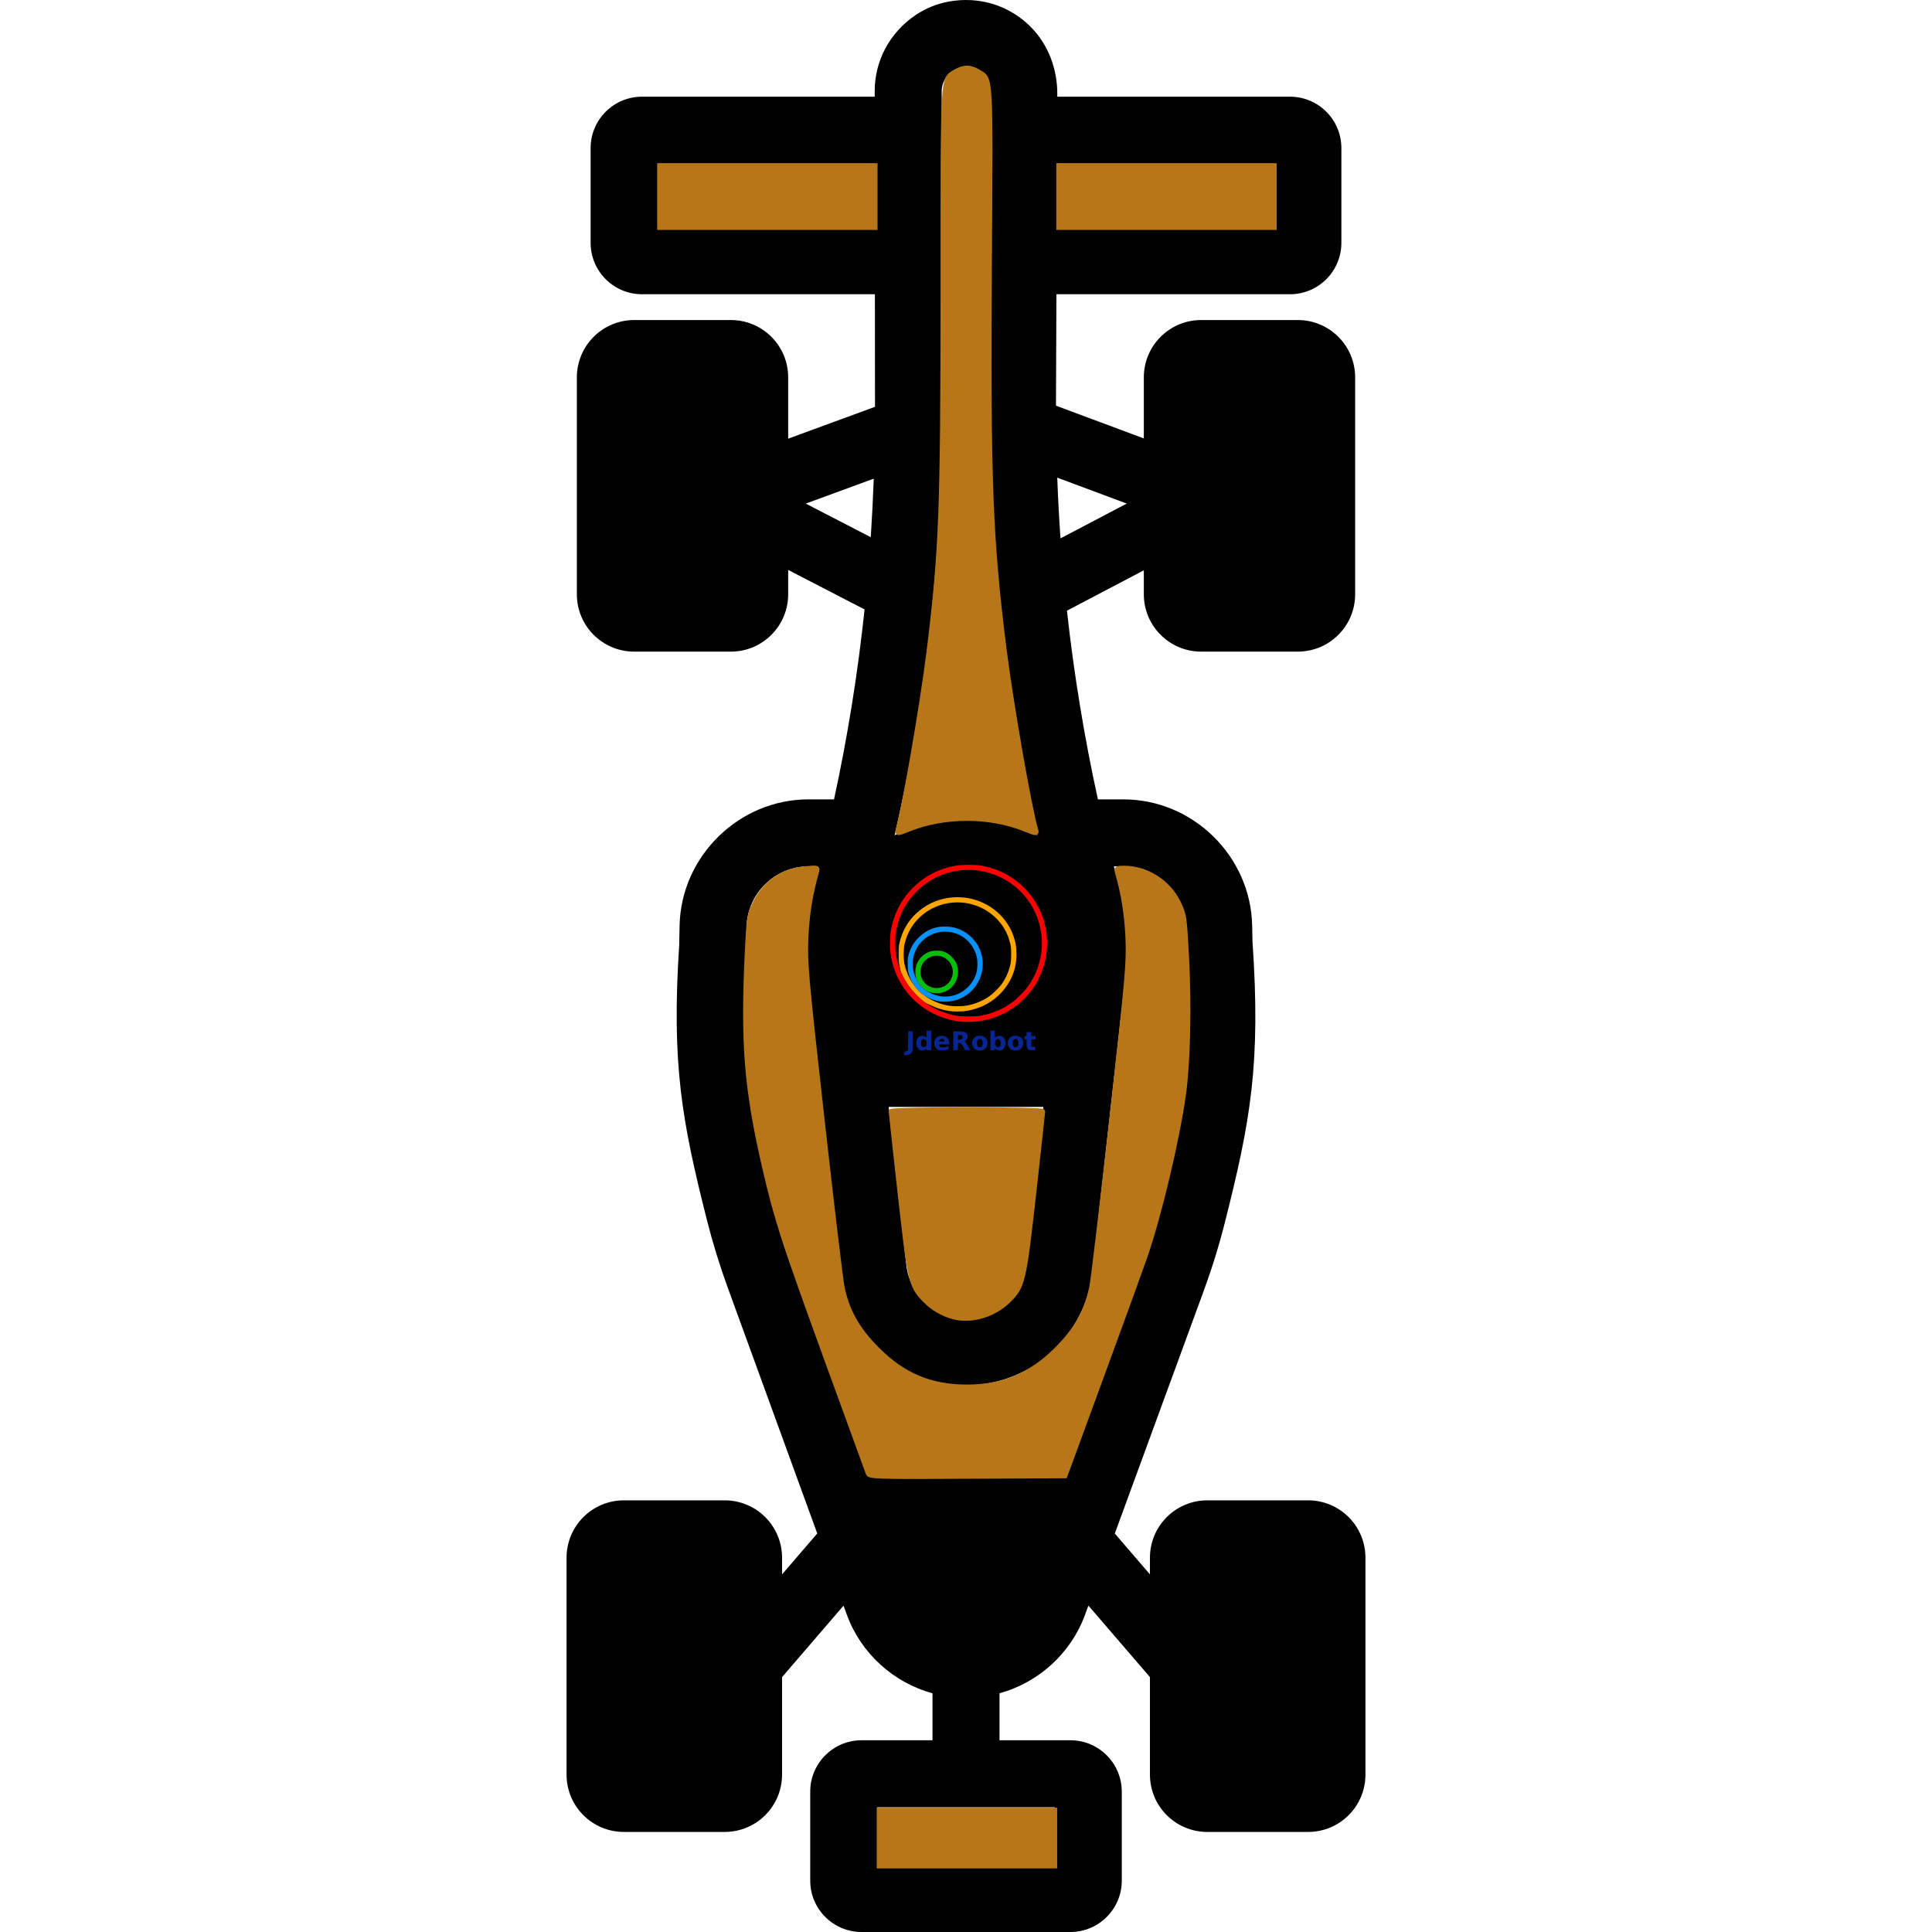 <?xml version="1.0" encoding="UTF-8" standalone="no"?>
<!-- Uploaded to: SVG Repo, www.svgrepo.com, Generator: SVG Repo Mixer Tools -->

<svg
   fill="#000000"
   height="800px"
   width="800px"
   version="1.1"
   id="Capa_1"
   viewBox="0 0 374.84 374.84"
   xml:space="preserve"
   sodipodi:docname="f1-car-svgrepo-com.svg"
   inkscape:version="1.3.2 (091e20ef0f, 2023-11-25)"
   xmlns:inkscape="http://www.inkscape.org/namespaces/inkscape"
   xmlns:sodipodi="http://sodipodi.sourceforge.net/DTD/sodipodi-0.dtd"
   xmlns="http://www.w3.org/2000/svg"
   xmlns:svg="http://www.w3.org/2000/svg"><defs
   id="defs1" /><sodipodi:namedview
   id="namedview1"
   pagecolor="#505050"
   bordercolor="#eeeeee"
   borderopacity="1"
   inkscape:showpageshadow="0"
   inkscape:pageopacity="0"
   inkscape:pagecheckerboard="0"
   inkscape:deskcolor="#505050"
   showguides="true"
   inkscape:zoom="1.21125"
   inkscape:cx="145.71723"
   inkscape:cy="262.1259"
   inkscape:window-width="2048"
   inkscape:window-height="1211"
   inkscape:window-x="0"
   inkscape:window-y="0"
   inkscape:window-maximized="1"
   inkscape:current-layer="Capa_1"><sodipodi:guide
     position="188.47,374.809"
     orientation="1,0"
     id="guide19"
     inkscape:locked="false" /></sodipodi:namedview>
<path
   id="path1"
   style="stroke-width:0.469;stroke-dasharray:none"
   inkscape:label="path1"
   d="M 188.47 0.031 C 186.995 -0.054 185.486 0.04 183.968 0.325 C 181.735 0.744 179.592 1.617 177.705 2.882 C 172.571 6.326 169.682 11.84 169.705 17.766 L 169.706 18.759 L 124.563 18.759 C 119.055 18.759 114.591 23.224 114.591 28.731 L 114.591 47.116 C 114.591 52.624 119.056 57.088 124.563 57.088 L 169.745 57.088 C 169.745 57.088 169.763 78.631 169.763 78.932 L 152.92 85.109 L 152.92 73.216 C 152.92 67.072 147.94 62.092 141.796 62.092 L 123.044 62.092 C 116.9 62.092 111.92 67.072 111.92 73.216 L 111.92 115.302 C 111.92 121.446 116.9 126.426 123.044 126.426 L 141.796 126.426 C 147.939 126.426 152.92 121.446 152.92 115.302 L 152.92 110.578 L 167.741 118.239 C 166.415 130.744 164.432 143.045 161.816 155.089 L 156.86 155.089 C 143.385 155.089 132.132 166.112 131.853 179.583 L 131.776 183.31 C 130.276 206.457 132.266 217.372 137.154 236.703 C 138.262 241.087 139.607 245.46 141.151 249.701 L 158.561 297.517 L 151.732 305.454 L 151.732 302.216 C 151.732 296.072 146.752 291.092 140.608 291.092 L 121.044 291.092 C 114.9 291.092 109.92 296.072 109.92 302.216 L 109.92 344.302 C 109.92 350.446 114.9 355.426 121.044 355.426 L 140.608 355.426 C 146.752 355.426 151.732 350.446 151.732 344.302 L 151.732 325.384 L 163.66 311.523 L 164.285 313.24 C 167.049 320.83 173.361 326.451 180.921 328.534 L 180.921 337.638 L 167.169 337.638 C 161.661 337.638 157.197 342.103 157.197 347.611 L 157.197 364.869 C 157.197 370.377 161.662 374.842 167.169 374.842 L 207.672 374.842 C 213.18 374.842 217.644 370.377 217.644 364.869 L 217.644 347.611 C 217.644 342.103 213.179 337.638 207.672 337.638 L 193.921 337.638 L 193.921 328.528 C 201.453 326.443 207.748 320.843 210.517 313.288 L 211.168 311.51 L 223.108 325.387 L 223.108 344.304 C 223.108 350.448 228.088 355.428 234.232 355.428 L 253.796 355.428 C 259.939 355.428 264.92 350.448 264.92 344.304 L 264.92 302.218 C 264.92 296.072 259.94 291.092 253.796 291.092 L 234.233 291.092 C 228.089 291.092 223.109 296.072 223.109 302.216 L 223.109 305.454 L 216.291 297.53 L 233.572 250.369 C 235.155 246.05 236.53 241.596 237.659 237.131 C 242.622 217.509 244.632 206.407 243.006 182.706 L 242.94 179.583 C 242.658 166.077 231.44 155.089 217.932 155.089 L 213.012 155.089 C 210.373 143.039 208.363 130.819 207.006 118.482 L 221.921 110.648 L 221.921 115.302 C 221.921 121.446 226.901 126.426 233.045 126.426 L 251.797 126.426 C 257.94 126.426 262.921 121.446 262.921 115.302 L 262.921 73.216 C 262.921 67.072 257.941 62.092 251.797 62.092 L 233.045 62.092 C 226.901 62.092 221.921 67.072 221.921 73.216 L 221.921 85.063 L 204.877 78.707 C 204.877 78.482 204.965 57.09 204.965 57.09 L 250.278 57.09 C 255.786 57.09 260.25 52.625 260.25 47.118 L 260.25 28.731 C 260.25 23.223 255.785 18.759 250.278 18.759 L 205.132 18.759 L 205.134 18.294 C 205.155 13.51 203.464 8.804 200.13 5.374 C 197.01 2.164 192.894 0.288 188.47 0.031 z M 187.42 13 C 188.683 13 189.869 13.493 190.761 14.388 C 191.652 15.283 192.14 16.471 192.136 17.731 L 191.874 77.98 C 191.762 106.473 194.919 134.702 201.251 162.047 C 197.088 159.948 192.392 158.759 187.421 158.759 C 182.446 158.759 177.747 159.95 173.582 162.052 C 179.788 135.096 182.881 106.869 182.766 77.998 L 182.704 17.733 C 182.7 16.471 183.188 15.282 184.079 14.388 C 184.971 13.493 186.157 13 187.42 13 z M 127.59 31.759 L 169.719 31.759 L 169.732 44.089 L 127.59 44.089 L 127.59 31.759 z M 205.075 31.759 L 247.25 31.759 L 247.25 44.089 L 205.021 44.089 L 205.075 31.759 z M 205.125 92.673 L 218.609 97.702 L 205.753 104.455 C 205.479 100.536 205.27 96.608 205.125 92.673 z M 169.522 92.868 C 169.386 96.669 169.193 100.454 168.941 104.224 L 156.33 97.706 L 169.522 92.868 z M 156.859 168.089 L 158.724 168.089 C 158.673 168.285 157.823 171.549 157.823 171.549 C 156.277 177.454 155.836 183.525 156.514 189.591 L 162.916 246.848 C 164.313 259.342 174.847 268.764 187.42 268.764 C 199.992 268.764 210.526 259.342 211.923 246.848 L 218.325 189.591 C 219.003 183.525 218.562 177.454 217.015 171.548 C 217.015 171.548 216.165 168.286 216.114 168.089 L 217.93 168.089 C 224.418 168.089 229.806 173.367 229.941 179.858 L 230.025 183.448 C 231.548 205.482 229.776 215.276 225.054 233.944 C 224.034 237.975 222.793 241.998 221.364 245.897 L 206.513 286.426 L 168.356 286.426 L 153.365 245.254 C 151.973 241.425 150.758 237.476 149.757 233.517 C 145.108 215.131 143.354 205.505 144.757 184.013 L 144.849 179.853 C 144.983 173.367 150.37 168.089 156.859 168.089 z M 172.412 214.759 L 202.43 214.759 L 199.004 245.403 C 198.344 251.31 193.364 255.764 187.421 255.764 C 181.478 255.764 176.498 251.31 175.838 245.403 L 172.412 214.759 z M 170.196 350.637 L 204.644 350.637 L 204.644 361.84 L 170.196 361.84 L 170.196 350.637 z " />
<path
   style="fill:#b77718;stroke:#b77718;stroke-width:2;stroke-linecap:square;stroke-dasharray:none;fill-opacity:1;stroke-opacity:1"
   d="m 359.155,609.502 c -0.315,-0.799 -8.16,-22.326 -17.432,-47.838 -17.545,-48.274 -20.49,-57.389 -25.416,-78.692 -7.537,-32.589 -9.032,-51.262 -7.179,-89.697 0.6,-12.443 0.929,-14.695 2.723,-18.614 4.2,-9.174 11.521,-14.424 21.358,-15.316 5.108,-0.463 5.127,-0.457 4.558,1.519 -2.55,8.852 -3.93,17.48 -4.344,27.165 -0.441,10.309 0.057,15.917 6.64,74.716 3.914,34.964 7.652,66.293 8.306,69.619 1.926,9.798 6.292,17.587 14.458,25.791 10.814,10.865 22.109,15.607 37.173,15.607 15.037,0 26.319,-4.736 37.198,-15.615 8.176,-8.176 12.485,-15.873 14.433,-25.783 0.654,-3.327 4.392,-34.656 8.306,-69.619 6.583,-58.799 7.081,-64.407 6.64,-74.716 -0.413,-9.639 -1.812,-18.417 -4.311,-27.038 -0.494,-1.703 -0.268,-1.858 2.71,-1.858 9.295,0 18.305,5.699 22.459,14.206 2.464,5.047 2.564,5.704 3.474,22.946 1.051,19.915 0.534,43.138 -1.248,56.14 -2.563,18.699 -10.193,50.804 -16.089,67.699 -1.822,5.222 -9.992,27.699 -18.154,49.948 l -14.841,40.454 -40.424,0.214 c -37.928,0.201 -40.46,0.124 -40.997,-1.238 z"
   id="path6"
   transform="scale(0.469)" /><path
   style="fill:#b77718;fill-opacity:1;stroke:#b77718;stroke-width:2;stroke-linecap:square;stroke-dasharray:none;stroke-opacity:1"
   d="m 371.437,343.613 c 2.573,-8.635 10.089,-51.894 12.797,-73.644 5.189,-41.692 5.842,-58.571 5.851,-151.317 0.009,-89.805 -0.23,-85.649 5.118,-88.91 3.458,-2.108 6.135,-2.109 9.591,-0.002 5.24,3.195 5.044,-0.251 4.531,79.65 -0.572,88.953 0.361,113.625 5.994,158.514 2.906,23.154 10.509,66.633 13.24,75.708 0.37,1.229 -0.175,1.162 -4.373,-0.544 -14.695,-5.971 -33.676,-5.971 -48.371,0 -4.2,1.707 -4.744,1.774 -4.377,0.544 z"
   id="path7"
   transform="scale(0.469)" /><path
   style="fill:#b77718;fill-opacity:1;stroke:#b77718;stroke-width:2;stroke-linecap:square;stroke-dasharray:none;stroke-opacity:1"
   d="M 272.859,81.321 V 68.524 h 44.582 44.582 v 12.797 12.797 h -44.582 -44.582 z"
   id="path8"
   transform="scale(0.469)" /><path
   style="fill:#b77718;fill-opacity:1;stroke:#b77718;stroke-width:2;stroke-linecap:square;stroke-dasharray:none;stroke-opacity:1"
   d="M 437.977,81.321 V 68.524 h 44.582 44.582 V 81.321 94.118 H 482.559 437.977 Z"
   id="path9"
   transform="scale(0.469)" /><path
   style="fill:#b77718;fill-opacity:1;stroke:#b77718;stroke-width:2;stroke-linecap:square;stroke-dasharray:none;stroke-opacity:1"
   d="M 363.674,760.372 V 748.813 H 400 436.326 v 11.558 11.558 H 400 363.674 Z"
   id="path10"
   transform="scale(0.469)" /><path
   style="fill:#b77718;fill-opacity:1;stroke:#b77718;stroke-width:2;stroke-linecap:square;stroke-dasharray:none;stroke-opacity:1"
   d="m 394.827,544.858 c -4.716,-1.171 -8.945,-3.613 -12.33,-7.121 -5.663,-5.868 -6.103,-7.779 -10.158,-44.066 -2.041,-18.268 -3.711,-33.536 -3.711,-33.928 0,-0.392 14.118,-0.714 31.373,-0.714 17.255,0 31.373,0.321 31.373,0.714 0,0.392 -1.668,15.639 -3.706,33.882 -4.105,36.739 -4.545,38.586 -10.583,44.497 -5.88,5.756 -15.038,8.527 -22.256,6.736 z"
   id="path11"
   transform="scale(0.469)" /><g
   id="g19"
   transform="matrix(0.007,0,0,0.007,166.894,164.269)"><g
     id="layer101"
     fill="#0bbd0b"
     stroke="none"><path
       d="m 2050,4059 c -270,-29 -493,-254 -519,-524 -23,-229 79,-441 272,-566 88,-57 165,-80 287,-86 187,-9 315,40 445,171 124,124 175,247 175,416 0,359 -301,627 -660,589 z m 185,-154 c 219,-57 365,-283 327,-505 -60,-353 -483,-500 -744,-260 -227,207 -186,566 82,723 94,54 223,71 335,42 z"
       id="path1-3" /></g><g
     id="layer102"
     fill="#0891f8"
     stroke="none"><path
       d="m 2208,4290 c -239,-38 -442,-143 -605,-313 -134,-140 -211,-278 -265,-474 -18,-64 -21,-107 -22,-243 -1,-142 2,-177 23,-254 50,-191 126,-328 260,-468 219,-229 496,-341 805,-325 266,14 499,118 687,306 122,122 200,246 253,406 191,569 -146,1189 -729,1340 -112,29 -306,41 -407,25 z m 312,-151 c 327,-59 606,-314 700,-639 31,-107 38,-307 15,-421 -55,-273 -233,-507 -480,-631 -137,-69 -337,-106 -486,-89 -126,14 -202,36 -314,91 -371,179 -570,594 -479,1000 18,82 54,180 65,180 5,0 9,6 9,13 0,24 58,133 103,192 46,61 126,127 207,172 25,13 63,35 85,49 60,36 215,83 308,93 88,9 179,6 267,-10 z"
       id="path2" /></g><g
     id="layer103"
     fill="#082693"
     stroke="none"><path
       d="m 1220,5730 c 0,-46 2,-50 24,-50 14,0 38,-11 53,-24 l 28,-24 3,-262 4,-261 61,3 62,3 3,255 c 2,214 0,262 -13,297 -28,72 -96,113 -187,113 h -38 z"
       id="path3" /><path
       d="m 1644,5632 c -45,-28 -73,-73 -86,-136 -28,-133 50,-256 162,-256 35,0 105,33 113,52 3,7 6,-33 6,-89 l 1,-103 h 65 65 v 270 270 h -65 c -59,0 -65,-2 -65,-21 0,-20 0,-20 -32,2 -44,32 -123,37 -164,11 z m 171,-97 c 22,-21 25,-33 25,-90 0,-57 -3,-69 -25,-90 -31,-32 -66,-32 -102,-1 -25,22 -28,30 -28,89 0,55 4,69 24,91 32,34 74,34 106,1 z"
       id="path4" /><path
       d="m 2173,5634 c -129,-48 -165,-234 -64,-335 82,-83 240,-78 314,10 29,35 47,88 47,139 v 32 h -145 c -160,0 -167,3 -121,57 22,25 30,28 88,27 41,0 79,-8 111,-22 l 47,-21 v 48 c 0,46 -1,48 -37,60 -63,20 -192,23 -240,5 z m 167,-248 c 0,-8 -8,-24 -19,-37 -27,-34 -86,-32 -117,5 -13,15 -24,31 -24,37 0,5 36,9 80,9 62,0 80,-3 80,-14 z"
       id="path5" /><path
       d="m 3225,5635 c -130,-46 -168,-235 -66,-336 107,-107 322,-62 360,76 51,185 -108,326 -294,260 z m 146,-101 c 20,-22 24,-36 24,-89 0,-53 -4,-67 -24,-89 -16,-17 -35,-26 -56,-26 -21,0 -40,9 -56,26 -20,22 -24,36 -24,89 0,53 4,67 24,89 16,17 35,26 56,26 21,0 40,-9 56,-26 z"
       id="path6-6" /><path
       d="m 3795,5634 c -16,-8 -38,-23 -47,-31 -17,-15 -18,-14 -18,10 0,26 -2,27 -60,27 h -60 v -270 -270 h 60 60 v 101 100 l 37,-28 c 48,-36 135,-40 180,-7 113,84 102,307 -17,369 -37,19 -97,19 -135,-1 z m 76,-100 c 20,-22 24,-36 24,-91 0,-59 -3,-67 -28,-89 -52,-45 -111,-21 -127,51 -26,114 63,202 131,129 z"
       id="path7-7" /><path
       d="m 4215,5635 c -130,-46 -168,-235 -66,-336 107,-107 322,-62 360,76 51,185 -108,326 -294,260 z m 146,-101 c 20,-22 24,-36 24,-89 0,-53 -4,-67 -24,-89 -16,-17 -35,-26 -56,-26 -21,0 -40,9 -56,26 -20,22 -24,36 -24,89 0,53 4,67 24,89 16,17 35,26 56,26 21,0 40,-9 56,-26 z"
       id="path8-5" /><path
       d="m 2580,5380 v -260 h 133 c 182,1 235,22 259,102 16,53 -2,109 -46,145 l -34,27 24,19 c 20,16 124,202 124,222 0,3 -30,5 -67,3 l -68,-3 -42,-80 c -47,-91 -72,-115 -119,-115 h -33 l -3,98 -3,97 -62,3 -63,3 z m 245,-50 c 9,-7 15,-29 15,-51 0,-46 -18,-59 -84,-59 h -46 v 66 67 l 50,-5 c 27,-3 56,-11 65,-18 z"
       id="path9-3" /><path
       d="m 4670,5627 c -44,-22 -60,-70 -60,-184 v -103 h -30 c -29,0 -30,-2 -30,-45 0,-43 1,-45 30,-45 30,0 30,-1 30,-55 v -55 h 65 65 v 55 55 h 60 60 v 45 45 h -60 -61 l 3,103 3,102 53,3 52,3 v 45 44 h -77 c -43,0 -89,-6 -103,-13 z"
       id="path10-5" /></g><g
     id="layer104"
     fill="#ffa500"
     stroke="none"><path
       d="m 2540,4563 c -193,-19 -403,-79 -580,-165 -69,-34 -131,-62 -138,-64 -18,-4 -134,-98 -230,-189 -95,-89 -220,-241 -301,-365 -75,-115 -168,-299 -174,-346 -3,-22 -15,-84 -28,-139 -21,-89 -24,-124 -23,-315 0,-197 2,-224 26,-325 99,-413 323,-737 674,-974 385,-260 878,-345 1338,-231 520,128 944,499 1131,989 68,179 96,338 96,546 1,399 -142,760 -416,1055 -271,293 -632,473 -1040,520 -85,9 -257,11 -335,3 z m 325,-148 c 221,-18 480,-113 690,-252 126,-84 307,-264 388,-384 108,-163 181,-336 223,-529 14,-66 19,-127 18,-270 0,-164 -3,-198 -26,-296 -68,-289 -202,-521 -418,-727 -459,-436 -1160,-538 -1730,-252 -404,203 -686,565 -782,1003 -31,141 -31,405 0,549 62,285 216,569 408,754 141,135 377,271 583,338 213,69 388,87 646,66 z"
       id="path11-6" /></g><g
     id="layer105"
     fill="#ff0000"
     stroke="none"><path
       d="M 2845,4853 C 2495,4830 2103,4696 1802,4496 1277,4147 939,3613 843,2980 c -23,-157 -23,-454 0,-608 74,-475 281,-892 607,-1222 327,-330 719,-536 1185,-622 158,-29 554,-32 705,-5 491,86 908,305 1239,652 558,586 745,1419 489,2190 -214,648 -719,1157 -1363,1374 -285,96 -568,133 -860,114 z m 491,-166 c 344,-65 633,-190 893,-385 103,-78 278,-248 360,-351 382,-480 528,-1087 406,-1683 C 4760,1117 3600,407 2460,716 c -484,131 -920,459 -1192,896 -148,238 -251,535 -287,828 -16,122 -13,371 4,502 36,272 125,534 259,762 317,538 850,895 1478,991 123,19 499,14 614,-8 z"
       id="path12" /></g></g></svg>
